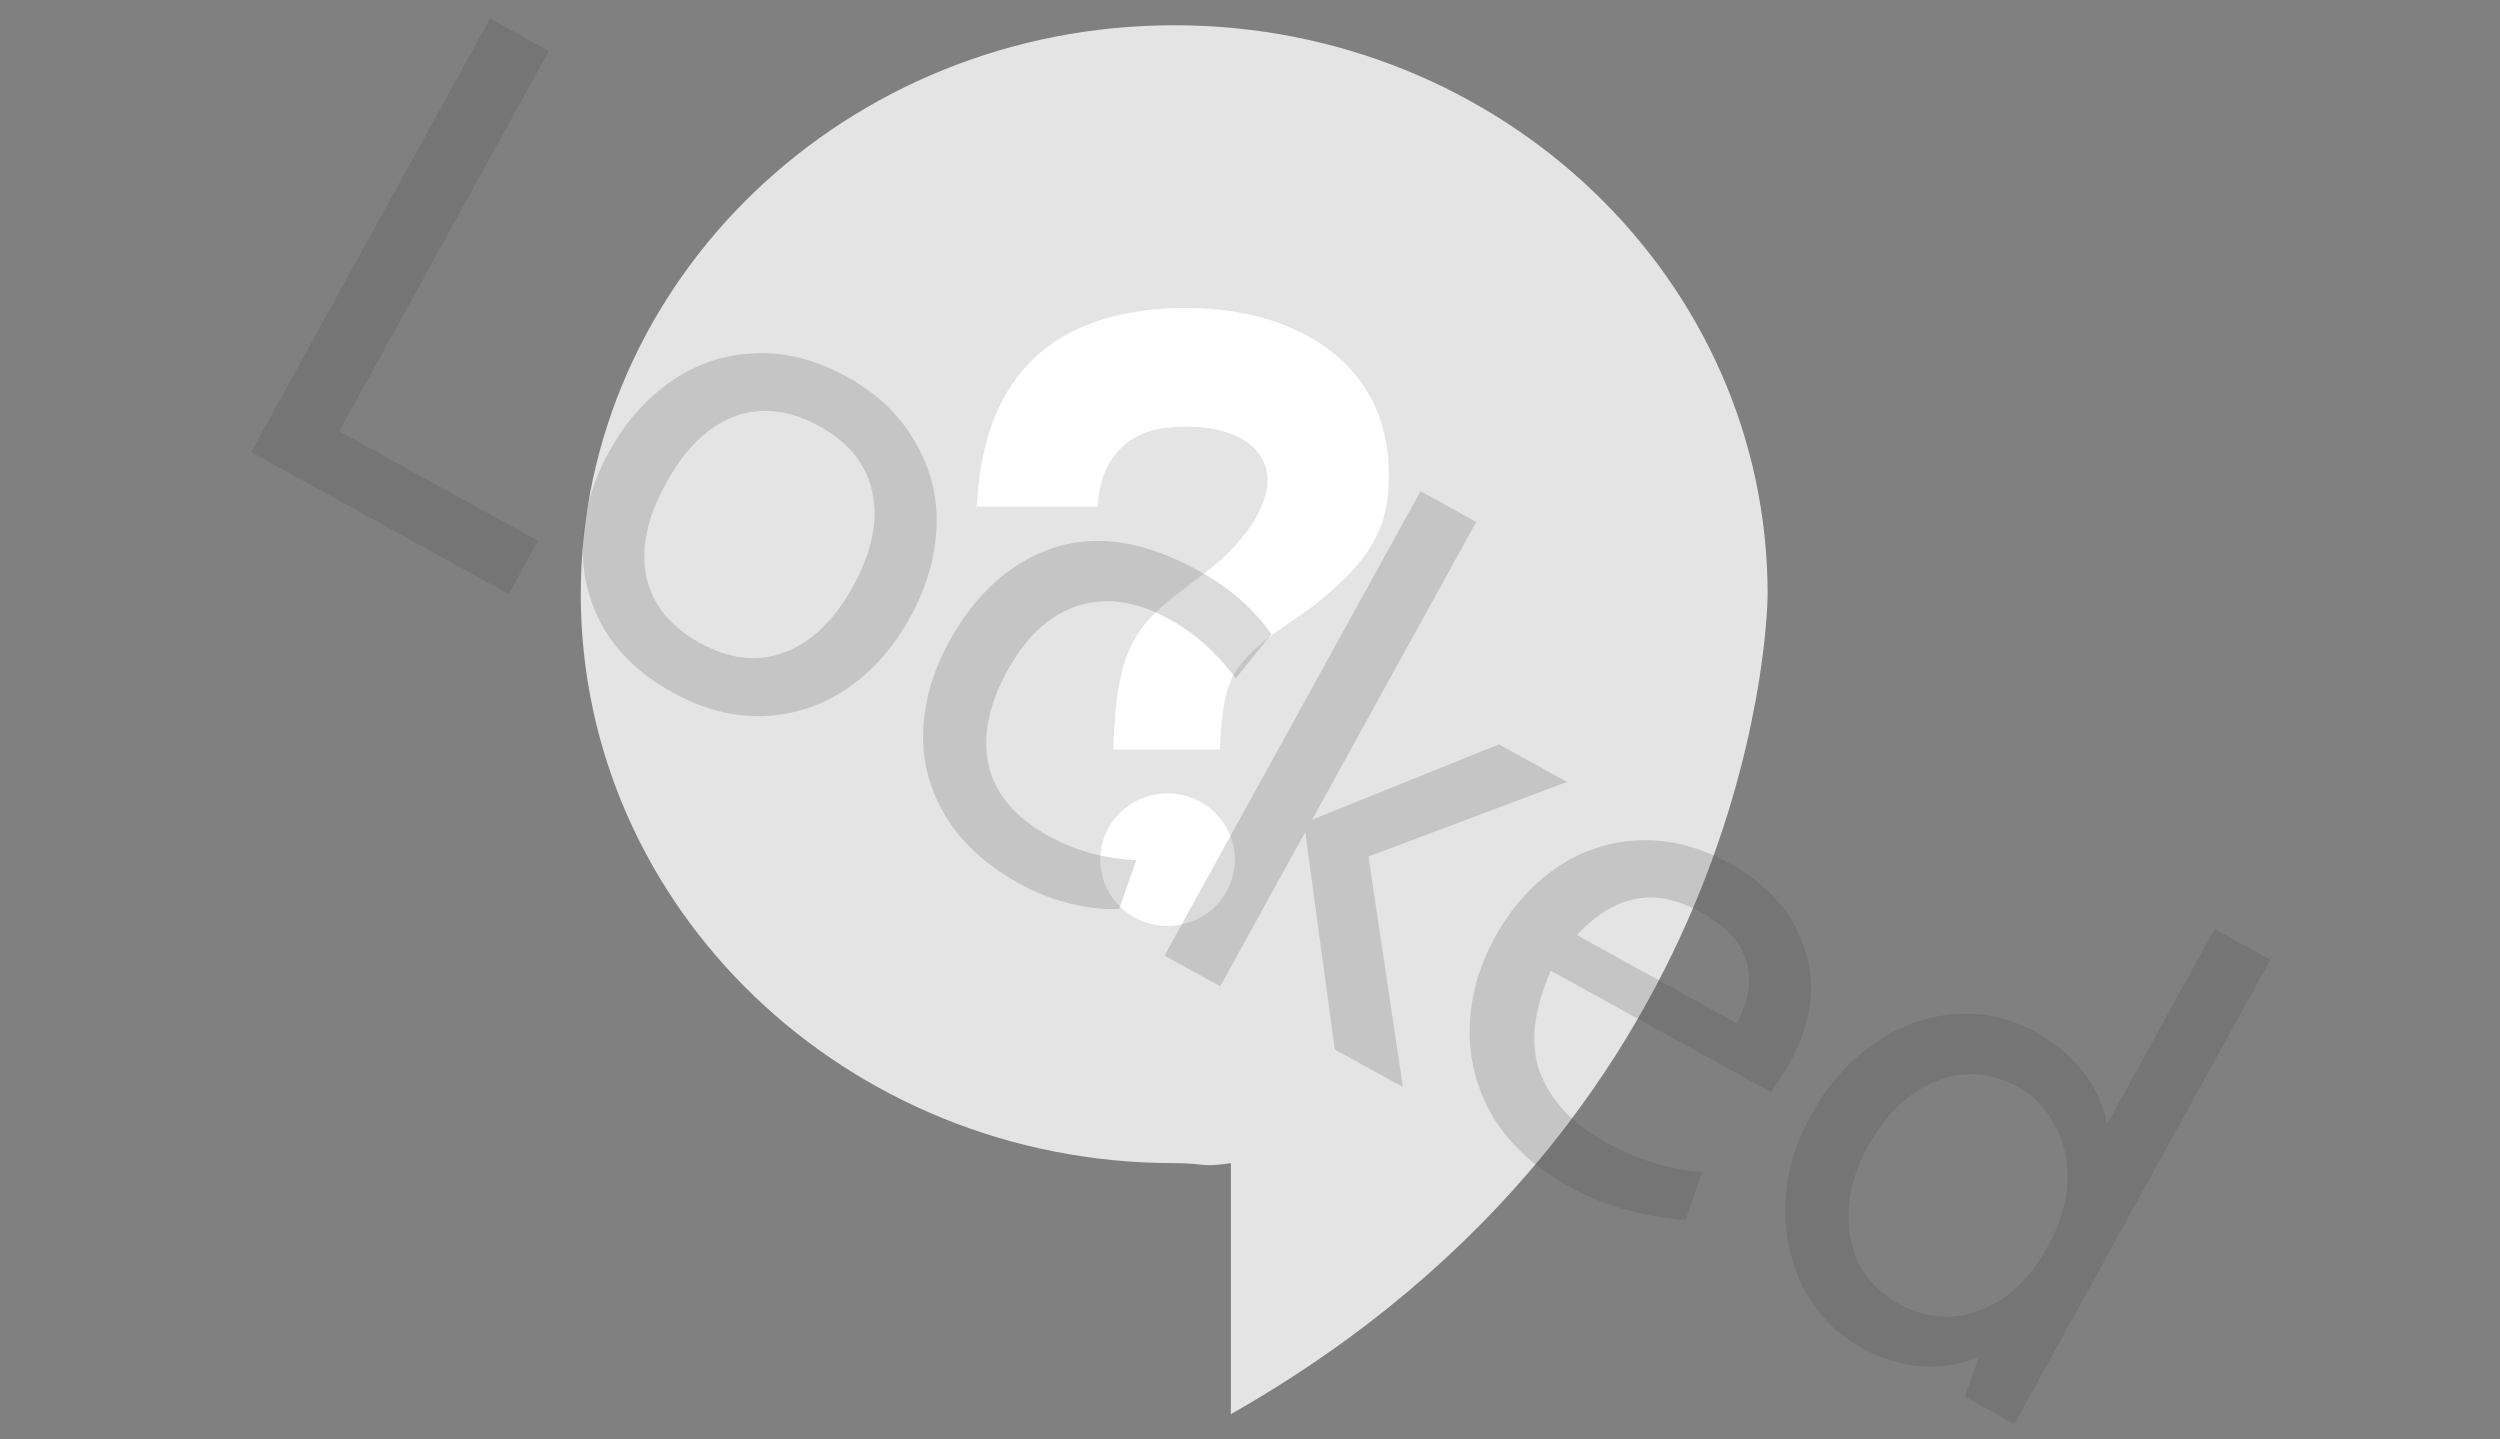 <svg width="99" height="57" viewBox="0 0 99 57" fill="none" xmlns="http://www.w3.org/2000/svg">
<rect x="0" y="0" width="99" height="57" fill="#808080" stroke="none"/>
<path d="M46.498 46.06C33.519 46.06 22.998 35.973 22.998 23.53C22.998 11.087 33.519 1 46.498 1C59.476 1 69.998 11.087 69.998 23.53C69.998 23.53 69.998 43.94 48.742 56V46.06C47.538 46.243 47.755 46.06 46.498 46.06Z" fill="#E4E4E4"/>
<path fill-rule="evenodd" clip-rule="evenodd" d="M46.127 12.221C41.38 12.516 38.9 15.204 38.683 20.065H43.471C43.531 18.381 44.471 17.122 46.221 16.937C47.938 16.754 49.568 17.163 50.061 18.338C50.594 19.606 49.398 21.08 48.829 21.699C47.776 22.846 46.065 23.683 45.178 24.921C44.309 26.134 44.154 27.73 44.087 29.684H48.307C48.367 28.435 48.45 27.238 49.018 26.462C49.942 25.201 51.322 24.61 52.479 23.614C53.584 22.662 54.747 21.515 54.944 19.739C55.537 14.424 51.198 11.904 46.127 12.221Z" fill="white"/>
<path d="M46.235 36.667C47.706 36.667 48.899 35.492 48.899 34.043C48.899 32.594 47.706 31.419 46.235 31.419C44.764 31.419 43.571 32.594 43.571 34.043C43.571 35.492 44.764 36.667 46.235 36.667Z" fill="white"/>
<path opacity="0.2" d="M19.406 0.736L21.735 2.02L13.435 17.076L21.306 21.415L20.144 23.524L9.943 17.901L19.406 0.736ZM26.634 27.422C25.408 26.746 24.495 25.891 23.893 24.855C23.3 23.804 23.028 22.674 23.077 21.464C23.125 20.255 23.474 19.061 24.123 17.884C24.772 16.707 25.595 15.775 26.591 15.089C27.588 14.402 28.685 14.037 29.881 13.993C31.087 13.933 32.303 14.241 33.529 14.916C34.738 15.583 35.639 16.443 36.232 17.494C36.85 18.538 37.135 19.665 37.086 20.874C37.038 22.084 36.689 23.277 36.04 24.454C35.391 25.631 34.568 26.563 33.572 27.25C32.575 27.937 31.466 28.305 30.244 28.357C29.047 28.401 27.844 28.089 26.634 27.422ZM27.716 25.46C28.893 26.109 30.007 26.233 31.059 25.833C32.128 25.441 33.036 24.567 33.784 23.21C34.532 21.854 34.786 20.619 34.547 19.507C34.324 18.403 33.624 17.527 32.447 16.878C31.27 16.229 30.148 16.101 29.079 16.492C28.027 16.893 27.127 17.771 26.379 19.128C25.631 20.485 25.368 21.715 25.591 22.818C25.831 23.931 26.539 24.811 27.716 25.46ZM40.386 35.003C39.078 34.282 38.099 33.391 37.448 32.328C36.814 31.275 36.516 30.152 36.556 28.959C36.605 27.749 36.949 26.564 37.589 25.404C38.634 23.508 40.008 22.272 41.71 21.697C43.429 21.131 45.343 21.43 47.452 22.592C48.694 23.277 49.659 24.118 50.345 25.115L48.934 26.863C48.189 25.855 47.318 25.076 46.321 24.527C45.013 23.806 43.801 23.628 42.683 23.992C41.575 24.34 40.647 25.192 39.898 26.549C39.151 27.906 38.9 29.153 39.147 30.291C39.41 31.438 40.203 32.377 41.527 33.106C42.59 33.692 43.747 34.01 44.998 34.061L44.319 35.988C43.824 36.035 43.208 35.973 42.472 35.801C41.751 35.639 41.056 35.373 40.386 35.003ZM56.253 19.451L58.459 20.667L51.957 32.462L59.359 29.476L62.056 30.963L54.192 33.918L55.555 43.046L52.857 41.559L51.687 32.952L48.321 39.058L46.114 37.841L56.253 19.451ZM62.206 47.032C60.833 46.276 59.809 45.349 59.135 44.252C58.486 43.148 58.174 41.974 58.199 40.731C58.224 39.487 58.561 38.276 59.209 37.099C59.831 35.971 60.628 35.068 61.599 34.388C62.596 33.702 63.684 33.332 64.865 33.279C66.07 33.219 67.278 33.522 68.487 34.189C70.024 35.036 71.019 36.171 71.471 37.592C71.94 39.023 71.737 40.531 70.863 42.117C70.638 42.526 70.389 42.9 70.116 43.24L61.411 38.441C60.702 40.075 60.568 41.44 61.009 42.535C61.449 43.631 62.299 44.526 63.557 45.219C64.816 45.913 66.099 46.312 67.407 46.414L66.741 48.318C65.009 48.173 63.498 47.744 62.206 47.032ZM68.772 40.517C69.249 39.65 69.378 38.837 69.158 38.076C68.938 37.315 68.338 36.664 67.357 36.124C66.409 35.601 65.534 35.428 64.734 35.605C63.942 35.765 63.179 36.24 62.446 37.029L68.772 40.517ZM89.907 38.004L79.769 56.395L77.807 55.313L78.373 53.707C77.658 54.037 76.892 54.17 76.076 54.103C75.26 54.037 74.484 53.801 73.749 53.396C72.735 52.837 71.965 52.05 71.437 51.034C70.91 50.019 70.663 48.902 70.695 47.684C70.743 46.474 71.083 45.297 71.714 44.153C72.327 43.041 73.12 42.125 74.093 41.404C75.082 40.692 76.152 40.279 77.301 40.167C78.45 40.054 79.564 40.295 80.643 40.89C81.362 41.287 81.968 41.791 82.462 42.404C82.955 43.017 83.282 43.72 83.442 44.512L87.7 36.788L89.907 38.004ZM75.222 51.65C75.811 51.975 76.456 52.139 77.158 52.142C77.868 52.129 78.571 51.898 79.266 51.449C79.961 51.001 80.574 50.295 81.106 49.33C81.601 48.431 81.858 47.56 81.875 46.717C81.892 45.874 81.713 45.136 81.337 44.502C80.987 43.861 80.526 43.383 79.954 43.068C78.842 42.455 77.734 42.377 76.63 42.834C75.55 43.284 74.664 44.138 73.97 45.397C73.303 46.606 73.071 47.8 73.275 48.978C73.478 50.156 74.127 51.047 75.222 51.65Z" fill="#4B4B4B"/>
</svg>
